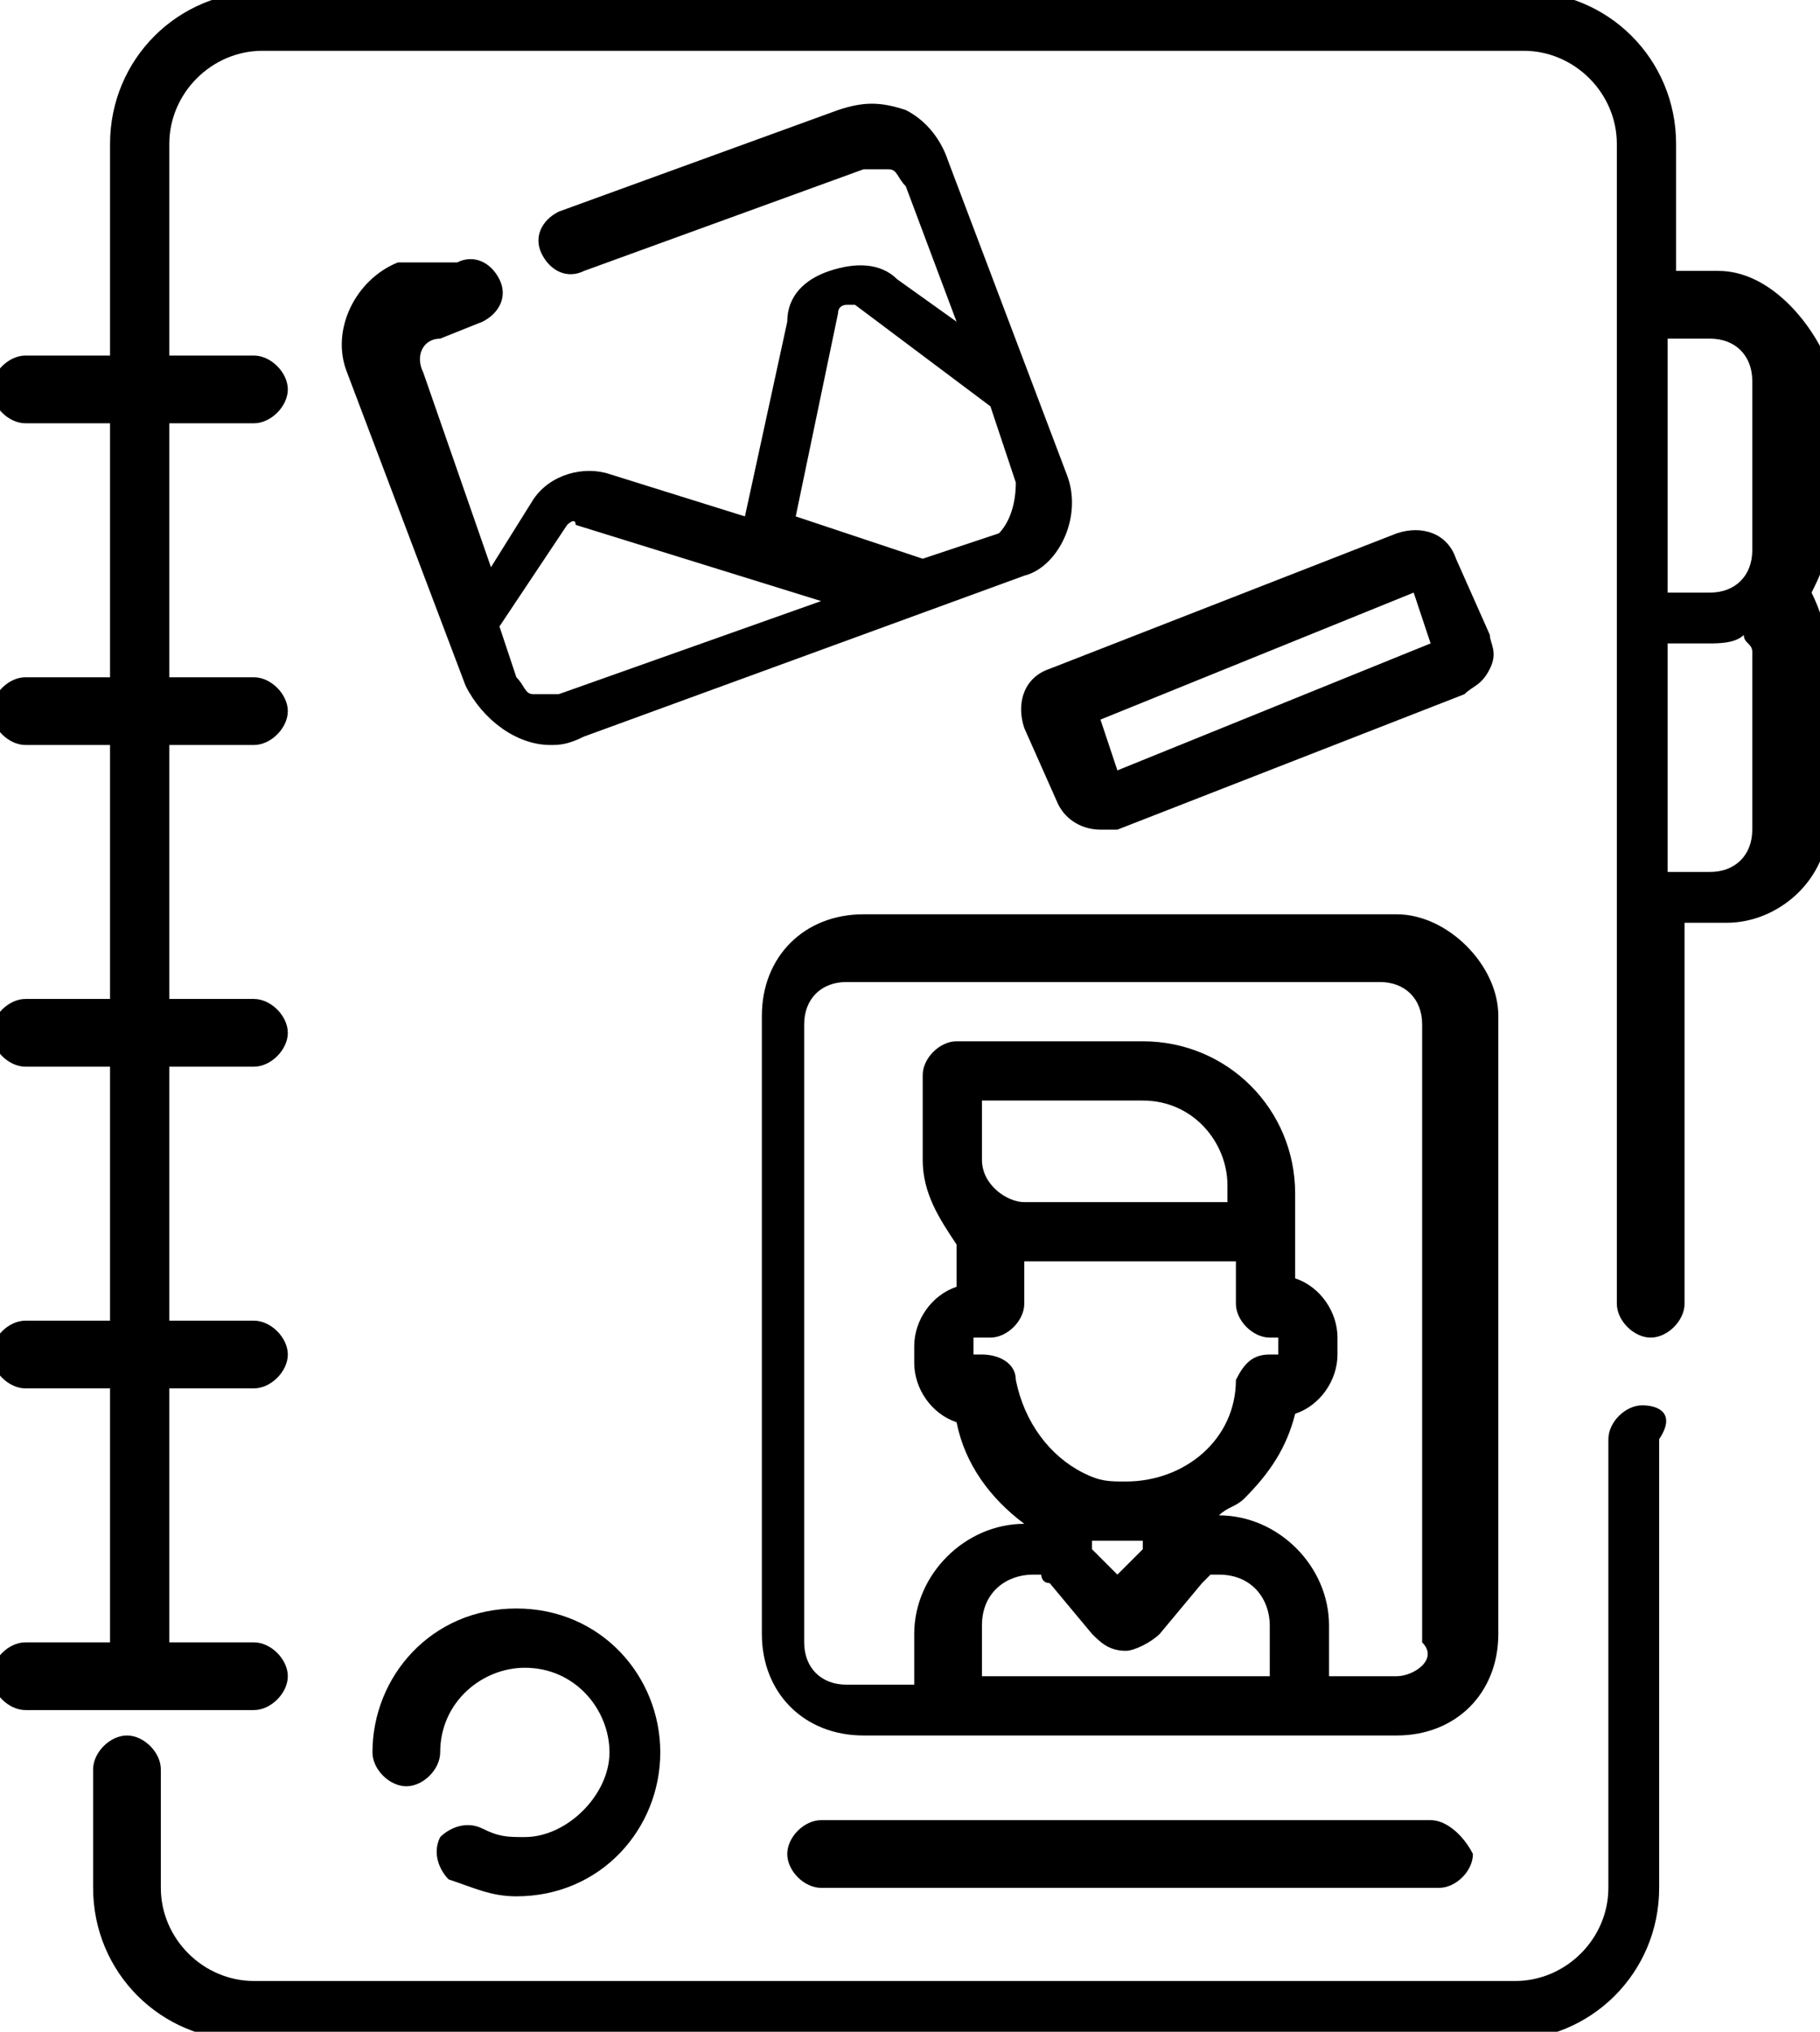 <?xml version="1.0" encoding="utf-8"?>
<!-- Generator: Adobe Illustrator 19.0.0, SVG Export Plug-In . SVG Version: 6.00 Build 0)  -->
<svg version="1.1" id="Capa_1" xmlns="http://www.w3.org/2000/svg" xmlns:xlink="http://www.w3.org/1999/xlink" x="0px" y="0px"
	 width="21.5px" height="24px" viewBox="204.3 408.9 21.5 24" style="enable-background:new 204.3 408.9 21.5 24;"
	 xml:space="preserve">
<g>
	<g>
		<g>
			<path d="M223.7,425.5c-0.2,0-0.4,0.2-0.4,0.4v5.3c0,0.6-0.5,1.1-1.1,1.1h-14.9c-0.6,0-1.1-0.5-1.1-1.1v-1.4
				c0-0.2-0.2-0.4-0.4-0.4s-0.4,0.2-0.4,0.4v1.4c0,1,0.8,1.8,1.8,1.8h14.9c1,0,1.8-0.8,1.8-1.8v-5.3
				C224.1,425.6,223.9,425.5,223.7,425.5z"/>
		</g>
	</g>
	<g>
		<g>
			<path d="M224.6,412.1h-0.5v-1.5c0-1-0.8-1.8-1.8-1.8h-14.9c-1,0-1.8,0.8-1.8,1.8v2.5h-1c-0.2,0-0.4,0.2-0.4,0.4s0.2,0.4,0.4,0.4
				h1v3h-1c-0.2,0-0.4,0.2-0.4,0.4c0,0.2,0.2,0.4,0.4,0.4h1v3h-1c-0.2,0-0.4,0.2-0.4,0.4c0,0.2,0.2,0.4,0.4,0.4h1v3h-1
				c-0.2,0-0.4,0.2-0.4,0.4c0,0.2,0.2,0.4,0.4,0.4h1v3h-1c-0.2,0-0.4,0.2-0.4,0.4s0.2,0.4,0.4,0.4h2.7c0.2,0,0.4-0.2,0.4-0.4
				s-0.2-0.4-0.4-0.4h-1v-3h1c0.2,0,0.4-0.2,0.4-0.4c0-0.2-0.2-0.4-0.4-0.4h-1v-3h1c0.2,0,0.4-0.2,0.4-0.4c0-0.2-0.2-0.4-0.4-0.4h-1
				v-3h1c0.2,0,0.4-0.2,0.4-0.4s-0.2-0.4-0.4-0.4h-1v-3h1c0.2,0,0.4-0.2,0.4-0.4c0-0.2-0.2-0.4-0.4-0.4h-1v-2.5
				c0-0.6,0.5-1.1,1.1-1.1h14.9c0.6,0,1.1,0.5,1.1,1.1v1.8v3.4c0,0,0,0,0,0v3.7c0,0,0,0,0,0v4.8c0,0.2,0.2,0.4,0.4,0.4
				c0.2,0,0.4-0.2,0.4-0.4v-4.5h0.5c0.6,0,1.2-0.5,1.2-1.2v-2c0-0.2-0.1-0.5-0.2-0.7c0.1-0.2,0.2-0.4,0.2-0.7v-2h0
				C225.7,412.7,225.2,412.1,224.6,412.1z M225,418.7c0,0.3-0.2,0.5-0.5,0.5h-0.5v-2.7h0.5c0.1,0,0.3,0,0.4-0.1
				c0,0.1,0.1,0.1,0.1,0.2V418.7z M225,415.4c0,0.3-0.2,0.5-0.5,0.5h-0.5v-3h0.5c0.3,0,0.5,0.2,0.5,0.5V415.4z"/>
		</g>
	</g>
	<g>
		<g>
			<path d="M220.8,419.7h-6.3c-0.7,0-1.2,0.5-1.2,1.2v7.3c0,0.7,0.5,1.2,1.2,1.2h6.3c0.7,0,1.2-0.5,1.2-1.2v-7.3
				C222,420.3,221.4,419.7,220.8,419.7z M219.3,428.7h-3.4v-0.6c0-0.4,0.3-0.6,0.6-0.6h0.1v0c0,0,0,0.1,0.1,0.1l0.5,0.6
				c0.1,0.1,0.2,0.2,0.4,0.2c0,0,0,0,0,0c0.1,0,0.3-0.1,0.4-0.2l0.5-0.6c0,0,0.1-0.1,0.1-0.1h0.1c0.4,0,0.6,0.3,0.6,0.6V428.7z
				 M216,424.7c0.2,0,0.4-0.2,0.4-0.4v-0.5c0,0,0.1,0,0.1,0h2.4v0.5c0,0.2,0.2,0.4,0.4,0.4h0.1c0,0,0,0,0,0v0.2c0,0,0,0,0,0h-0.1
				c-0.2,0-0.3,0.1-0.4,0.3c0,0.7-0.6,1.2-1.3,1.2c-0.2,0-0.3,0-0.5-0.1c0,0,0,0,0,0c-0.4-0.2-0.7-0.6-0.8-1.1
				c0-0.2-0.2-0.3-0.4-0.3h-0.1c0,0,0,0,0,0v-0.2h0c0,0,0,0,0,0H216z M215.9,422.6v-0.7h1.9c0.6,0,1,0.5,1,1v0.2h-2.4
				C216.2,423.1,215.9,422.9,215.9,422.6z M217.8,427.1v0.1l-0.3,0.3l-0.3-0.3v-0.1c0.1,0,0.2,0,0.3,0
				C217.7,427.1,217.8,427.1,217.8,427.1z M220.8,428.7H220v-0.6c0-0.7-0.6-1.3-1.3-1.3c0.1-0.1,0.2-0.1,0.3-0.2
				c0.3-0.3,0.5-0.6,0.6-1c0.3-0.1,0.5-0.4,0.5-0.7v-0.2c0-0.3-0.2-0.6-0.5-0.7v-0.5c0,0,0,0,0,0v-0.5c0-1-0.8-1.8-1.8-1.8h-2.2
				c-0.2,0-0.4,0.2-0.4,0.4v1c0,0.4,0.2,0.7,0.4,1v0.5c-0.3,0.1-0.5,0.4-0.5,0.7v0.2c0,0.3,0.2,0.6,0.5,0.7c0.1,0.5,0.4,0.9,0.8,1.2
				c-0.7,0-1.3,0.6-1.3,1.3v0.6h-0.8c-0.3,0-0.5-0.2-0.5-0.5v-7.3c0-0.3,0.2-0.5,0.5-0.5h6.3c0.3,0,0.5,0.2,0.5,0.5v7.3h0
				C221.3,428.5,221,428.7,220.8,428.7z"/>
		</g>
	</g>
	<g>
		<g>
			<path d="M221.2,430.4H214c-0.2,0-0.4,0.2-0.4,0.4c0,0.2,0.2,0.4,0.4,0.4h7.3c0.2,0,0.4-0.2,0.4-0.4
				C221.6,430.6,221.4,430.4,221.2,430.4z"/>
		</g>
	</g>
	<g>
		<g>
			<path d="M216.9,414.5l-1.4-3.7c-0.1-0.3-0.3-0.5-0.5-0.6c-0.3-0.1-0.5-0.1-0.8,0l-3.3,1.2c-0.2,0.1-0.3,0.3-0.2,0.5
				c0.1,0.2,0.3,0.3,0.5,0.2l3.3-1.2c0.1,0,0.2,0,0.3,0c0.1,0,0.1,0.1,0.2,0.2l0.6,1.6l-0.7-0.5c-0.2-0.2-0.5-0.2-0.8-0.1
				c-0.3,0.1-0.5,0.3-0.5,0.6l-0.5,2.3l-1.6-0.5c-0.3-0.1-0.7,0-0.9,0.3l-0.5,0.8l-0.8-2.3c-0.1-0.2,0-0.4,0.2-0.4l0.5-0.2
				c0.2-0.1,0.3-0.3,0.2-0.5c-0.1-0.2-0.3-0.3-0.5-0.2L209,412c-0.5,0.2-0.8,0.8-0.6,1.3l1.4,3.7c0.2,0.4,0.6,0.7,1,0.7
				c0.1,0,0.2,0,0.4-0.1l5.2-1.9C216.8,415.6,217.1,415,216.9,414.5z M210.9,417.1c-0.1,0-0.2,0-0.3,0s-0.1-0.1-0.2-0.2l-0.2-0.6
				l0.8-1.2c0,0,0.1-0.1,0.1,0l2.9,0.9L210.9,417.1z M216.1,415.2l-0.9,0.3l-1.5-0.5l0.5-2.4c0-0.1,0.1-0.1,0.1-0.1c0,0,0.1,0,0.1,0
				l1.6,1.2l0.3,0.9C216.3,414.9,216.2,415.1,216.1,415.2z"/>
		</g>
	</g>
	<g>
		<g>
			<path d="M221.9,416.4l-0.4-0.9c-0.1-0.3-0.4-0.4-0.7-0.3l-4.1,1.6c-0.3,0.1-0.4,0.4-0.3,0.7l0.4,0.9c0.1,0.2,0.3,0.3,0.5,0.3
				c0.1,0,0.1,0,0.2,0l4.1-1.6c0.1-0.1,0.2-0.1,0.3-0.3S221.9,416.5,221.9,416.4z M217.5,418l-0.2-0.6l3.7-1.5l0.2,0.6L217.5,418z"
				/>
		</g>
	</g>
	<g>
		<g>
			<path d="M210.4,427.9c-1,0-1.7,0.8-1.7,1.7c0,0.2,0.2,0.4,0.4,0.4s0.4-0.2,0.4-0.4c0-0.6,0.5-1,1-1c0.6,0,1,0.5,1,1s-0.5,1-1,1
				c-0.2,0-0.3,0-0.5-0.1c-0.2-0.1-0.4,0-0.5,0.1c-0.1,0.2,0,0.4,0.1,0.5c0.3,0.1,0.5,0.2,0.8,0.2c1,0,1.7-0.8,1.7-1.7
				S211.4,427.9,210.4,427.9z"/>
		</g>
	</g>
</g>
</svg>
